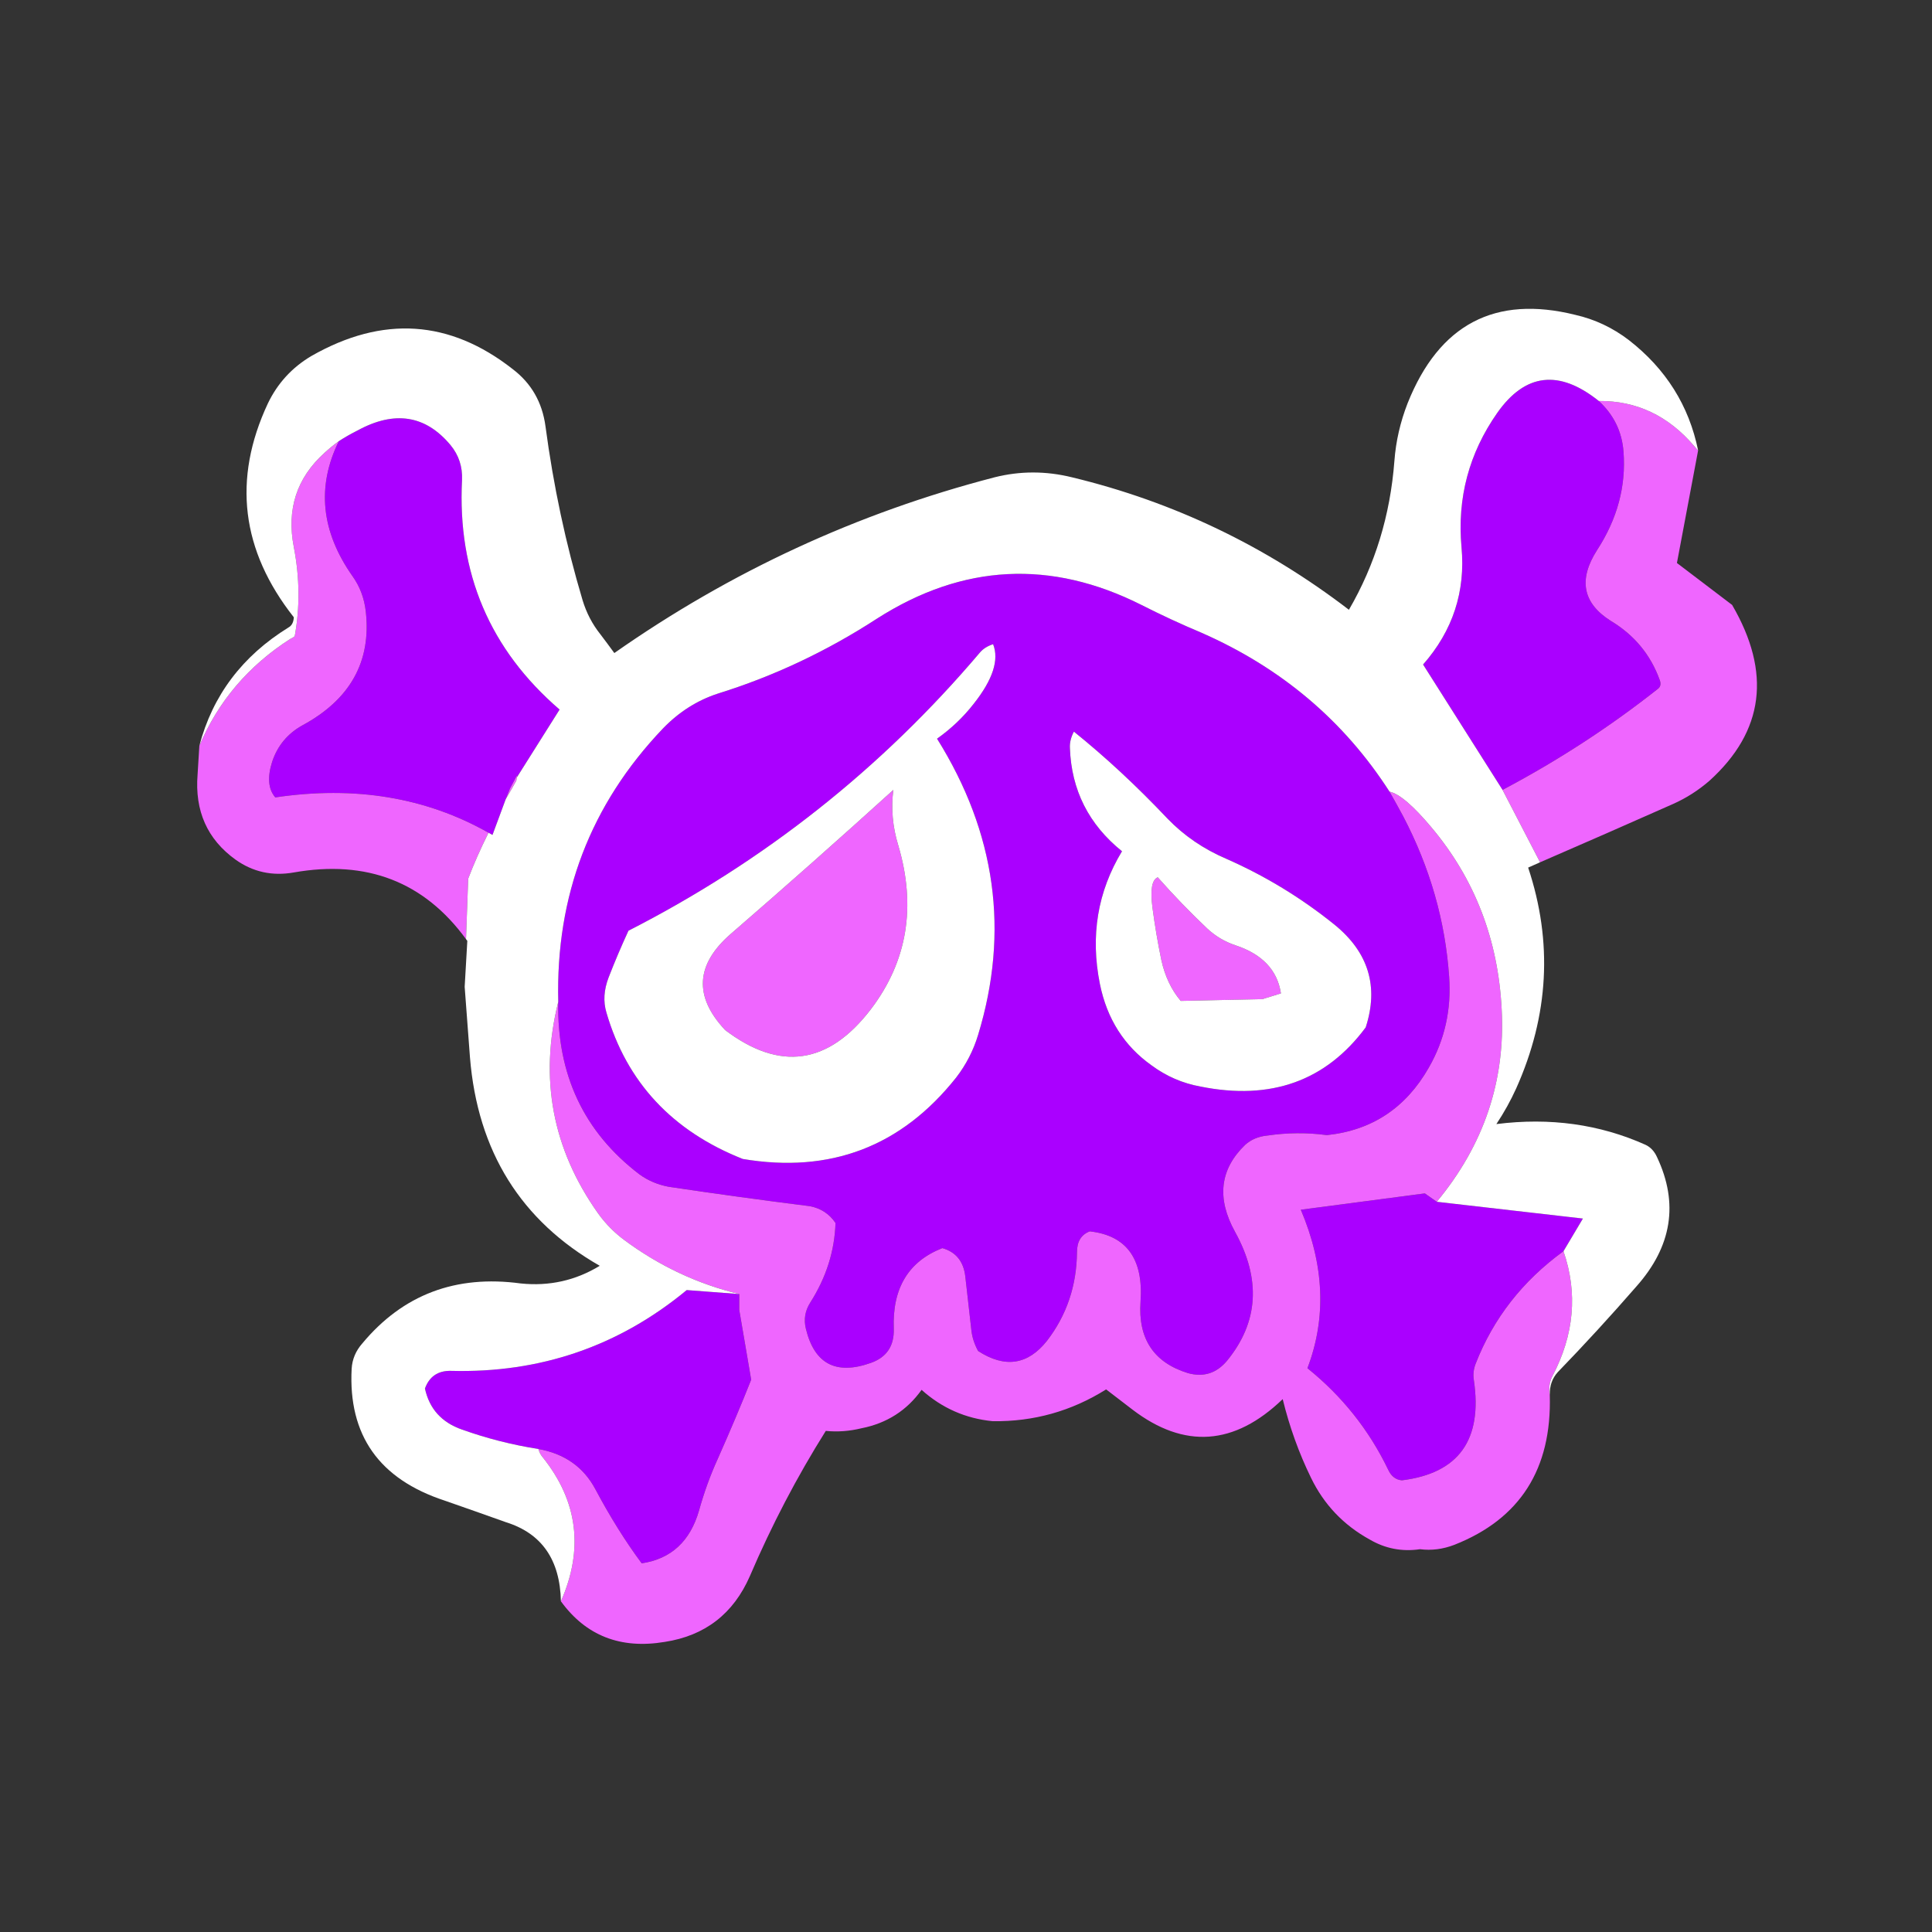 
<svg xmlns="http://www.w3.org/2000/svg" version="1.1" xmlns:xlink="http://www.w3.org/1999/xlink" preserveAspectRatio="none" x="0px" y="0px" width="100px" height="100px" viewBox="0 0 100 100">
<rect x="0" y="0" width="100" height="100" fill="#333333" stroke="none"/>
<defs>
<g id="Symbol_170_0_Layer0_0_FILL">
<path fill="#AA00FF" stroke="none" d="
M 144.7 120
Q 147.7 112.3 154.65 107.25
L 156.85 103.55 140.3 101.65 138.95 100.7 124.9 102.55
Q 128.9 111.95 125.65 120.5 131.55 125.25 134.8 132 135.3 133.1 136.35 133.2 146 132 144.5 121.85 144.35 120.9 144.7 120
M 61.3 113.9
L 61.3 112.1 55.35 111.65
Q 43.8 121.2 28.65 120.8 26.45 120.75 25.7 122.8 26.45 126.25 29.9 127.45 34.1 128.95 38.55 129.65 43 130.45 45 134.2 47.5 138.9 50.25 142.6 55.25 141.85 56.75 136.6 57.6 133.55 58.85 130.8 61.05 125.85 62.65 121.8
L 61.3 113.9
M 29.9 19.9
Q 30 17.65 28.6 15.95 24.35 10.85 18.05 14.3 16.95 14.85 15.95 15.5 12.15 23.2 17.5 30.8 18.75 32.55 19 34.8 19.95 43.3 11.8 47.7 9.3 49.1 8.4 51.8 7.55 54.45 8.75 55.85 22.263 53.843 32.9 59.85 33.126 59.969 33.35 60.1
L 34.85 56.05 35.35 54.8 36.15 53.3 36.1 53.6 40.95 45.9
Q 29.1 35.7 29.9 19.9
M 113.65 37.2
Q 110.2 35.75 106.85 34.05 91.45 26.3 76.9 35.6 68.35 41.15 58.85 44.1 55.35 45.25 52.65 48.05 40.35 60.95 40.8 79 40.55 91.35 50 98.55 51.45 99.6 53.3 99.95 61.35 101.15 69.3 102.15 71.15 102.5 72.2 104.05 72.05 108.8 69.35 113.05 68.45 114.45 68.85 116.05 70.3 122 76.2 119.9 78.9 118.95 78.8 116 78.55 109.15 84.3 106.9 86.6 107.55 86.9 110.1 87.25 113.2 87.6 116.3 87.75 117.45 88.35 118.55 92.9 121.5 96.15 117.4 99.5 113.05 99.55 107.35 99.55 105.55 101 105 107.25 105.7 106.75 112.95 106.3 119.25 112.1 121.05 114.75 121.8 116.55 119.65 121.9 113.1 117.45 105.05 114.3 99.35 118.6 95.2 119.6 94.3 121.1 94.15 124.5 93.65 127.85 94.1 135.5 93.3 139.4 86.45 142.1 81.75 141.7 76.15 141.05 66.7 136.5 58 135.75 56.6 134.95 55.2 127.2 43.15 113.65 37.2
M 87.85 45.25
Q 86.1 47.5 83.7 49.2 93.7 65.2 88.35 82.75 87.55 85.4 85.85 87.6 76.55 99.3 61.7 96.8 49.7 92.05 46.25 80.2 45.7 78.35 46.5 76.25 47.55 73.55 48.75 70.95 71.85 59.15 88.55 39.45 89.1 38.8 90.05 38.5 91.1 41.15 87.85 45.25
M 109.8 58.25
Q 112.6 61.15 116.45 62.8 123.05 65.7 128.7 70.25 134.5 74.95 132.25 81.9 125.5 91 113.55 88.6 110.5 88.05 108 86.2 103.35 82.9 102.15 77 100.5 68.8 104.65 61.95 99 57.4 98.75 50.25 98.7 49.35 99.2 48.4 104.6 52.75 109.8 58.25
M 165.35 43.55
Q 165.8 43.2 165.55 42.55 164 38.25 160 35.85 155.25 32.85 158.45 27.85 161.9 22.55 161.45 16.7 161.2 13.3 158.65 10.95 151.9 5.55 147.15 12.3 142.35 19.15 143.1 27.5 143.8 35.05 138.75 40.8
L 147.75 55
Q 157.2 50 165.35 43.55 Z"/>

<path fill="#EF66FF" stroke="none" d="
M 36.1 53.6
L 36.15 53.3 35.35 54.8 34.85 56.05
Q 35.449 55.035 36.05 53.95
L 36.1 53.6
M 15.95 15.5
Q 15.05 16.15 14.3 16.85 9.6 21.1 10.85 27.5 11.85 32.7 10.95 37.6 10.7 37.8 10.45 37.9 3.35 42.45 0.15 50 0.05 51.65 -0.05 53.25 -0.55 59.45 4.25 62.9 7.2 65 10.85 64.35 23.242 62.169 30.35 71.9
L 30.6 65.05
Q 31.504 62.665 32.9 59.85 22.263 53.843 8.75 55.85 7.55 54.45 8.4 51.8 9.3 49.1 11.8 47.7 19.95 43.3 19 34.8 18.75 32.55 17.5 30.8 12.15 23.2 15.95 15.5
M 121.1 94.15
Q 119.6 94.3 118.6 95.2 114.3 99.35 117.45 105.05 121.9 113.1 116.55 119.65 114.75 121.8 112.1 121.05 106.3 119.25 106.75 112.95 107.25 105.7 101 105 99.55 105.55 99.55 107.35 99.5 113.05 96.15 117.4 92.9 121.5 88.35 118.55 87.75 117.45 87.6 116.3 87.25 113.2 86.9 110.1 86.6 107.55 84.3 106.9 78.55 109.15 78.8 116 78.9 118.95 76.2 119.9 70.3 122 68.85 116.05 68.45 114.45 69.35 113.05 72.05 108.8 72.2 104.05 71.15 102.5 69.3 102.15 61.35 101.15 53.3 99.95 51.45 99.6 50 98.55 40.55 91.35 40.8 79 37.55 92 45.3 102.95 46.55 104.7 48.3 106 54.25 110.4 61.3 112.1
L 61.3 113.9 62.65 121.8
Q 61.05 125.85 58.85 130.8 57.6 133.55 56.75 136.6 55.25 141.85 50.25 142.6 47.5 138.9 45 134.2 43 130.45 38.55 129.65 38.7 130.2 39.05 130.6 45 138.05 41.1 146.9 45.35 152.75 52.85 151.5 59.7 150.45 62.5 144.05 66.2 135.4 71.1 127.6 73.1 127.8 75.15 127.3 79.45 126.45 81.95 122.95 85.4 126.05 90 126.5 96.95 126.6 102.85 122.9 104.35 124.05 105.85 125.2 114.65 131.9 122.85 124 124 128.7 126.05 132.9 128.25 137.45 132.7 139.9 135.35 141.45 138.4 141 140.35 141.25 142.3 140.5 153.45 136.1 153.1 123.55 152.9 122.35 153.4 121.4 157.1 114.35 154.65 107.25 147.7 112.3 144.7 120 144.35 120.9 144.5 121.85 146 132 136.35 133.2 135.3 133.1 134.8 132 131.55 125.25 125.65 120.5 128.9 111.95 124.9 102.55
L 138.95 100.7 140.3 101.65
Q 148.3 92 147.65 79.85 147.05 68 139.7 59.25 136.6 55.55 134.95 55.2 135.75 56.6 136.5 58 141.05 66.7 141.7 76.15 142.1 81.75 139.4 86.45 135.5 93.3 127.85 94.1 124.5 93.65 121.1 94.15
M 117.5 72.6
Q 115.7 72 114.3 70.7 111.35 67.9 108.7 64.9 107.7 65.3 108.1 68.35 108.5 71.35 109.1 74.25 109.7 77 111.3 78.9
L 120.55 78.7 122.65 78.05
Q 122.05 74.1 117.5 72.6
M 79.3 61.25
Q 78.35 58.15 78.75 55 69.65 63.25 60.35 71.3 54.35 76.5 59.7 82.2 69 89.25 76.2 79.85 82.4 71.7 79.3 61.25
M 173.75 34.05
L 167.5 29.3 169.9 16.55
Q 169.65 16.3 169.45 16.05 165.05 10.9 158.65 10.95 161.2 13.3 161.45 16.7 161.9 22.55 158.45 27.85 155.25 32.85 160 35.85 164 38.25 165.55 42.55 165.8 43.2 165.35 43.55 157.2 50 147.75 55
L 152 63.2
Q 159.5 59.95 167.05 56.6 169.3 55.6 171.2 53.95 180.45 45.55 173.75 34.05 Z"/>

<path fill="#FFFFFF" stroke="none" d="
M 116.45 62.8
Q 112.6 61.15 109.8 58.25 104.6 52.75 99.2 48.4 98.7 49.35 98.75 50.25 99 57.4 104.65 61.95 100.5 68.8 102.15 77 103.35 82.9 108 86.2 110.5 88.05 113.55 88.6 125.5 91 132.25 81.9 134.5 74.95 128.7 70.25 123.05 65.7 116.45 62.8
M 114.3 70.7
Q 115.7 72 117.5 72.6 122.05 74.1 122.65 78.05
L 120.55 78.7 111.3 78.9
Q 109.7 77 109.1 74.25 108.5 71.35 108.1 68.35 107.7 65.3 108.7 64.9 111.35 67.9 114.3 70.7
M 83.7 49.2
Q 86.1 47.5 87.85 45.25 91.1 41.15 90.05 38.5 89.1 38.8 88.55 39.45 71.85 59.15 48.75 70.95 47.55 73.55 46.5 76.25 45.7 78.35 46.25 80.2 49.7 92.05 61.7 96.8 76.55 99.3 85.85 87.6 87.55 85.4 88.35 82.75 93.7 65.2 83.7 49.2
M 78.75 55
Q 78.35 58.15 79.3 61.25 82.4 71.7 76.2 79.85 69 89.25 59.7 82.2 54.35 76.5 60.35 71.3 69.65 63.25 78.75 55
M 169.9 16.55
Q 168.35 8.95 162.05 4.05 159.3 1.95 156 1.2 142.35 -2.2 137 11.2 135.75 14.4 135.5 17.75 134.8 26.95 130.35 34.6 116.2 23.75 99 19.6 94.55 18.5 90.2 19.6 66.9 25.65 47.15 39.5 46.35 38.4 45.55 37.35 44.2 35.65 43.55 33.5 40.7 23.95 39.35 13.8 38.8 9.75 35.65 7.35 24.95 -1.05 12.85 5.85 9.55 7.8 7.9 11.25 1.9 24.1 10.85 35.45 10.8 36.3 10.25 36.6 2.4 41.45 0.15 50 3.35 42.45 10.45 37.9 10.7 37.8 10.95 37.6 11.85 32.7 10.85 27.5 9.6 21.1 14.3 16.85 15.05 16.15 15.95 15.5 16.95 14.85 18.05 14.3 24.35 10.85 28.6 15.95 30 17.65 29.9 19.9 29.1 35.7 40.95 45.9
L 36.1 53.6 36.05 53.95
Q 35.449 55.035 34.85 56.05
L 33.35 60.1
Q 33.126 59.969 32.9 59.85 31.504 62.665 30.6 65.05
L 30.35 71.9
Q 30.438 72.014 30.5 72.1
L 30.2 77.3
Q 30.5 81.3 30.8 85.3 32.1 101.25 45.5 108.9 41.4 111.4 36.55 110.9 25.5 109.4 18.6 117.7 17.5 118.95 17.4 120.55 16.8 131.85 27.95 135.5 31.4 136.7 34.9 137.95 40.95 139.85 41.1 146.9 45 138.05 39.05 130.6 38.7 130.2 38.55 129.65 34.1 128.95 29.9 127.45 26.45 126.25 25.7 122.8 26.45 120.75 28.65 120.8 43.8 121.2 55.35 111.65
L 61.3 112.1
Q 54.25 110.4 48.3 106 46.55 104.7 45.3 102.95 37.55 92 40.8 79 40.35 60.95 52.65 48.05 55.35 45.25 58.85 44.1 68.35 41.15 76.9 35.6 91.45 26.3 106.85 34.05 110.2 35.75 113.65 37.2 127.2 43.15 134.95 55.2 136.6 55.55 139.7 59.25 147.05 68 147.65 79.85 148.3 92 140.3 101.65
L 156.85 103.55 154.65 107.25
Q 157.1 114.35 153.4 121.4 152.9 122.35 153.1 123.55 153.05 122 154 120.95 158.55 116.25 162.9 111.25 168.95 104.45 165.25 96.6 164.8 95.6 163.95 95.2 156.15 91.7 147.05 92.85 148.35 90.9 149.3 88.8 154.85 76.4 150.65 63.8
L 152 63.2 147.75 55 138.75 40.8
Q 143.8 35.05 143.1 27.5 142.35 19.15 147.15 12.3 151.9 5.55 158.65 10.95 165.05 10.9 169.45 16.05 169.65 16.3 169.9 16.55 Z"/>
</g>
</defs>

<g transform="matrix( 0.457, 0, 0, 0.457, 10.25,15.75) ">
<g transform="matrix( 1, 0, 0, 1, 0,0) ">
<use xlink:href="#Symbol_170_0_Layer0_0_FILL"/>
</g>
</g>
</svg>
